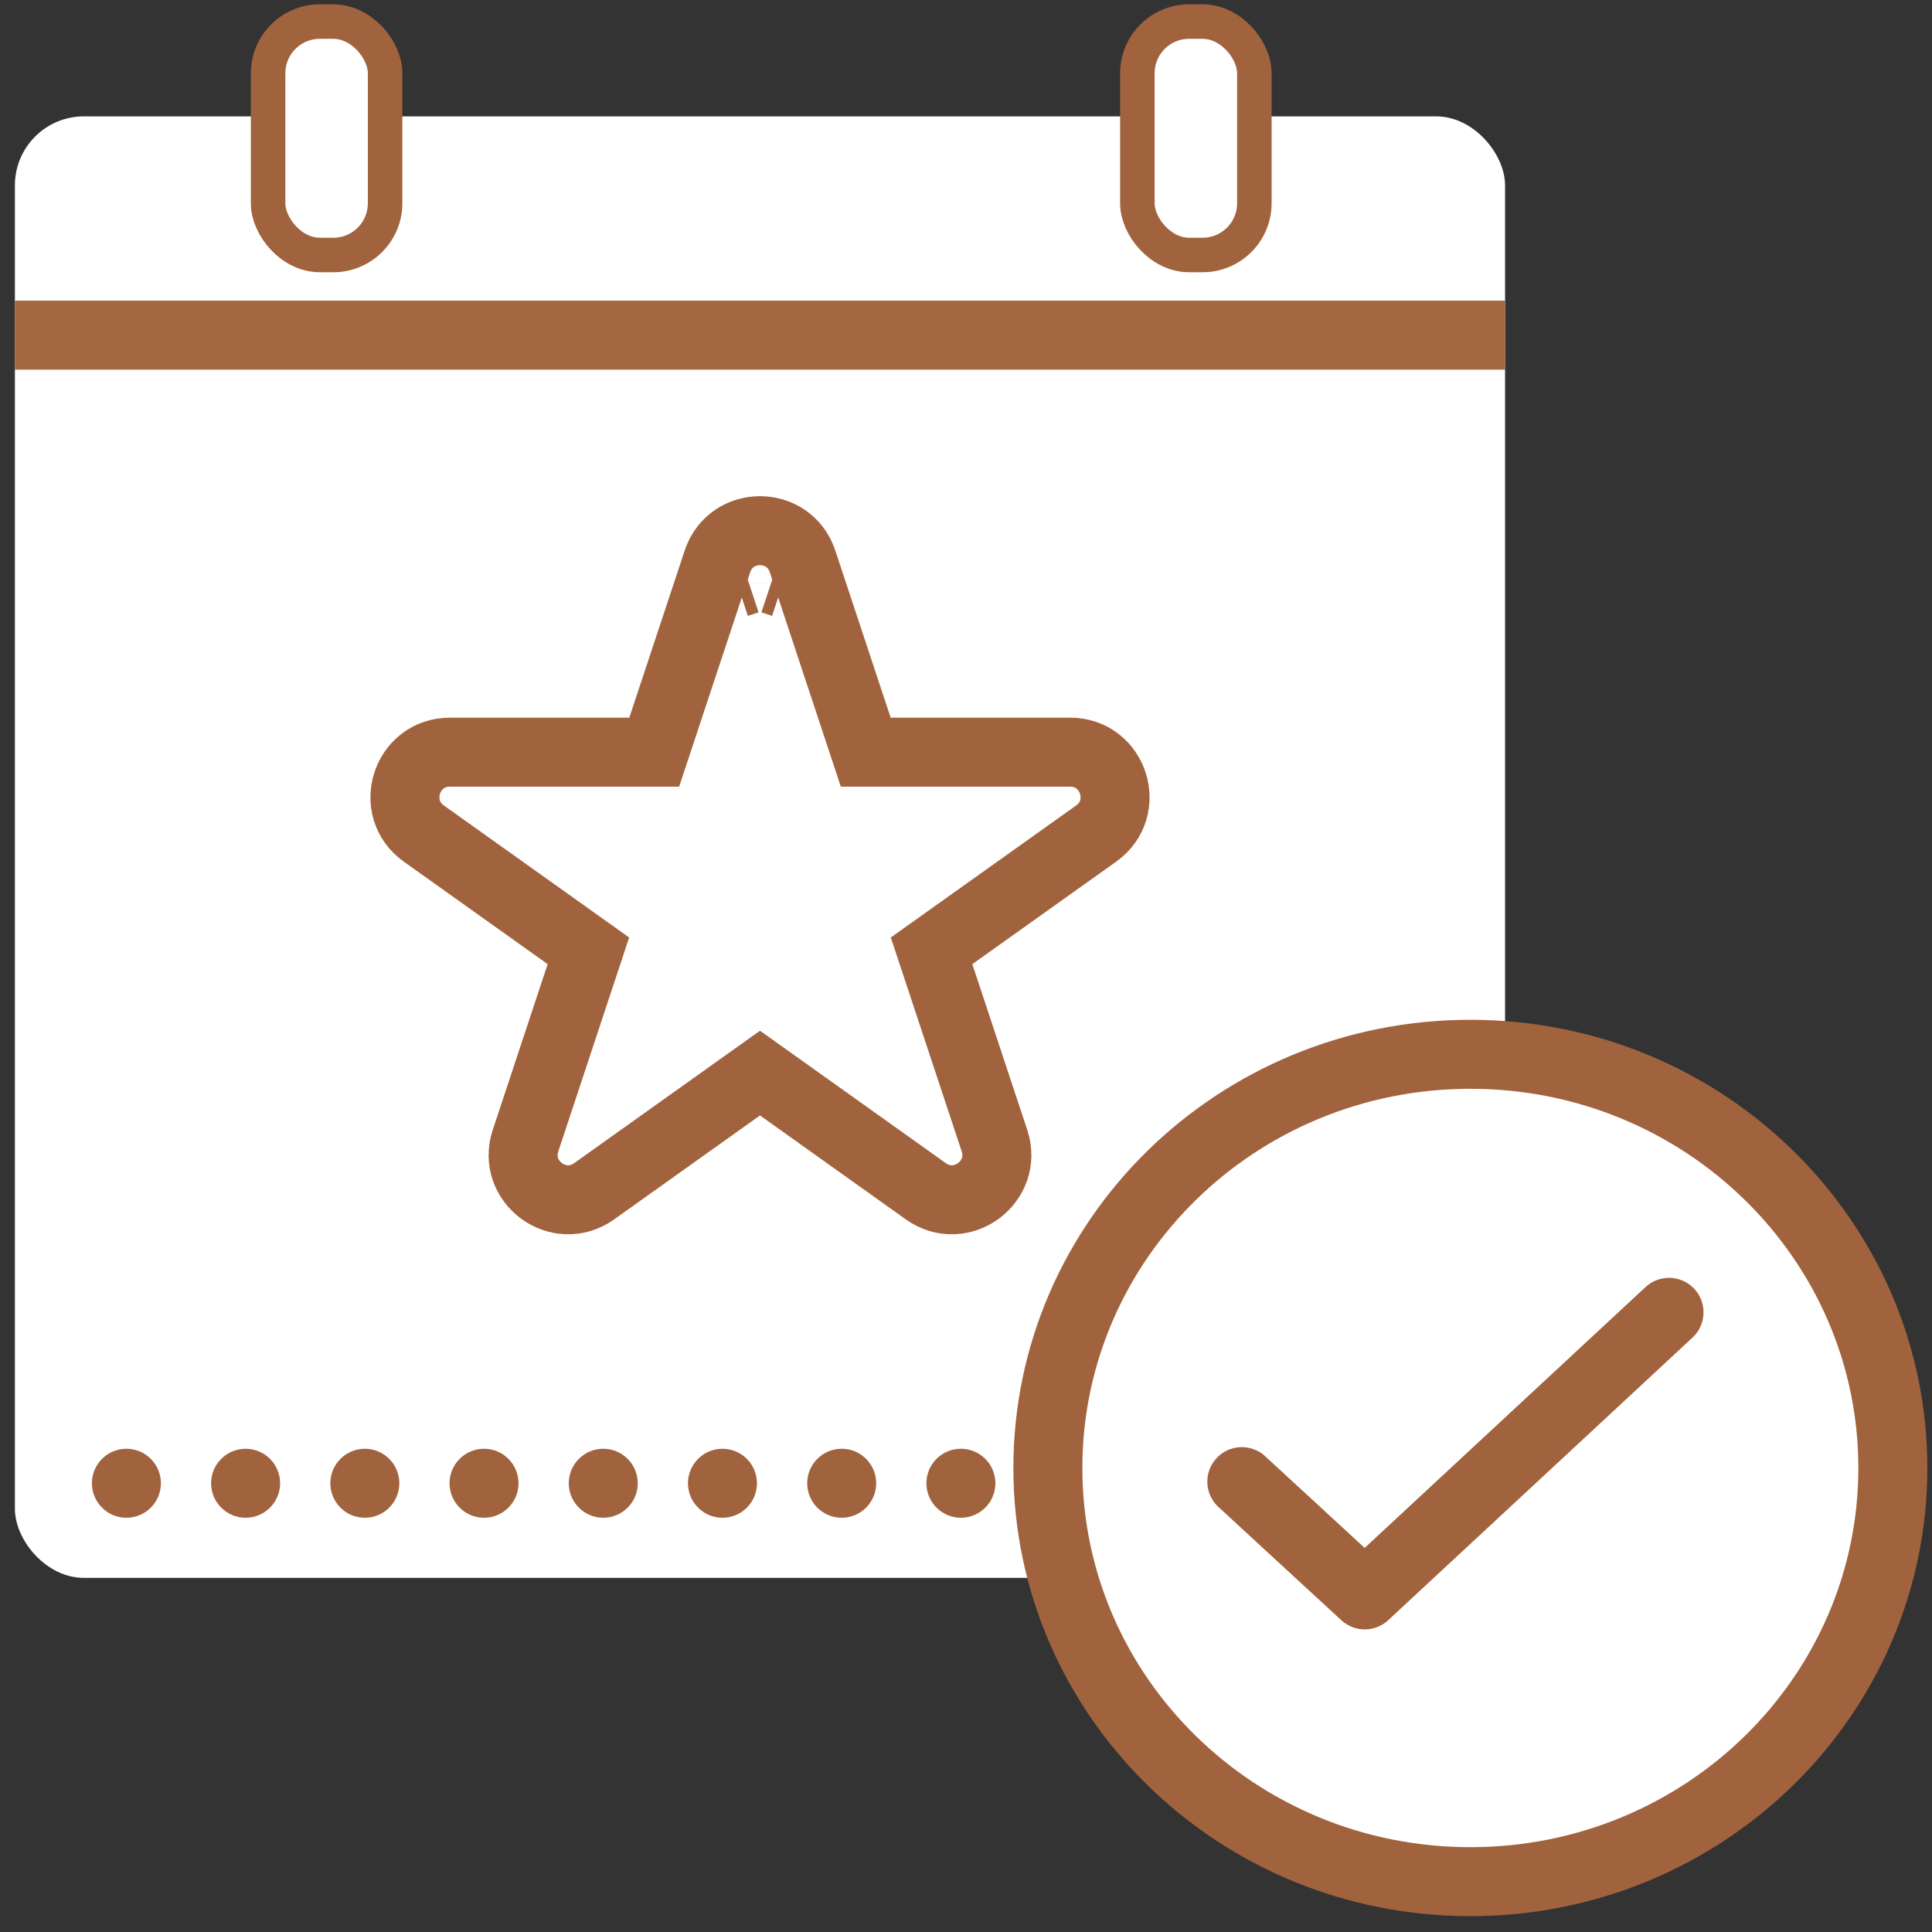 <svg width="56" height="56" viewBox="0 0 56 56" fill="none" xmlns="http://www.w3.org/2000/svg">
<rect x="0" y="0" width="56" height="56" fill="#333333" stroke="none"/>
<rect x="0.432" y="3.373" width="43.193" height="42.362" rx="2" fill="white"/>
<rect x="7.771" y="0.625" width="3.391" height="6.766" rx="1.5" fill="white" stroke="#A1633D"/>
<rect x="32.967" y="0.625" width="3.391" height="6.766" rx="1.5" fill="white" stroke="#A1633D"/>
<circle cx="3.664" cy="42.993" r="1" fill="#A1633D"/>
<circle cx="7.119" cy="42.993" r="1" fill="#A1633D"/>
<circle cx="10.575" cy="42.993" r="1" fill="#A1633D"/>
<circle cx="14.03" cy="42.993" r="1" fill="#A1633D"/>
<circle cx="17.486" cy="42.993" r="1" fill="#A1633D"/>
<circle cx="20.941" cy="42.993" r="1" fill="#A1633D"/>
<circle cx="24.397" cy="42.993" r="1" fill="#A1633D"/>
<circle cx="27.852" cy="42.993" r="1" fill="#A1633D"/>
<path d="M54.865 42.55C54.865 49.155 49.401 54.541 42.619 54.541C35.837 54.541 30.373 49.155 30.373 42.55C30.373 35.946 35.837 30.559 42.619 30.559C49.401 30.559 54.865 35.946 54.865 42.55Z" fill="white" stroke="#A1633D" stroke-width="2"/>
<path d="M22.693 16.902C22.693 16.902 22.693 16.903 22.693 16.903L22.693 16.902L22.384 16.8L22.693 16.902ZM21.364 16.902L21.364 16.903C21.364 16.903 21.364 16.902 21.364 16.902L21.674 16.8L21.364 16.902ZM23.263 16.273C22.869 15.085 21.188 15.085 20.795 16.273L18.963 21.802L13.039 21.802C11.774 21.802 11.254 23.426 12.285 24.161L17.055 27.56L15.233 33.062C14.837 34.255 16.197 35.259 17.221 34.53L22.029 31.104L26.836 34.53C27.86 35.259 29.22 34.255 28.825 33.062L27.002 27.56L31.773 24.161C32.803 23.426 32.284 21.802 31.018 21.802L25.094 21.802L23.263 16.273Z" stroke="#A1633D" stroke-width="2"/>
<path d="M35.995 42.946L39.558 46.229L48.377 38.039" stroke="#A1633D" stroke-width="2" stroke-linecap="round" stroke-linejoin="round"/>
<line x1="0.431" y1="9.715" x2="43.626" y2="9.715" stroke="#A36741" stroke-width="2"/>
</svg>
